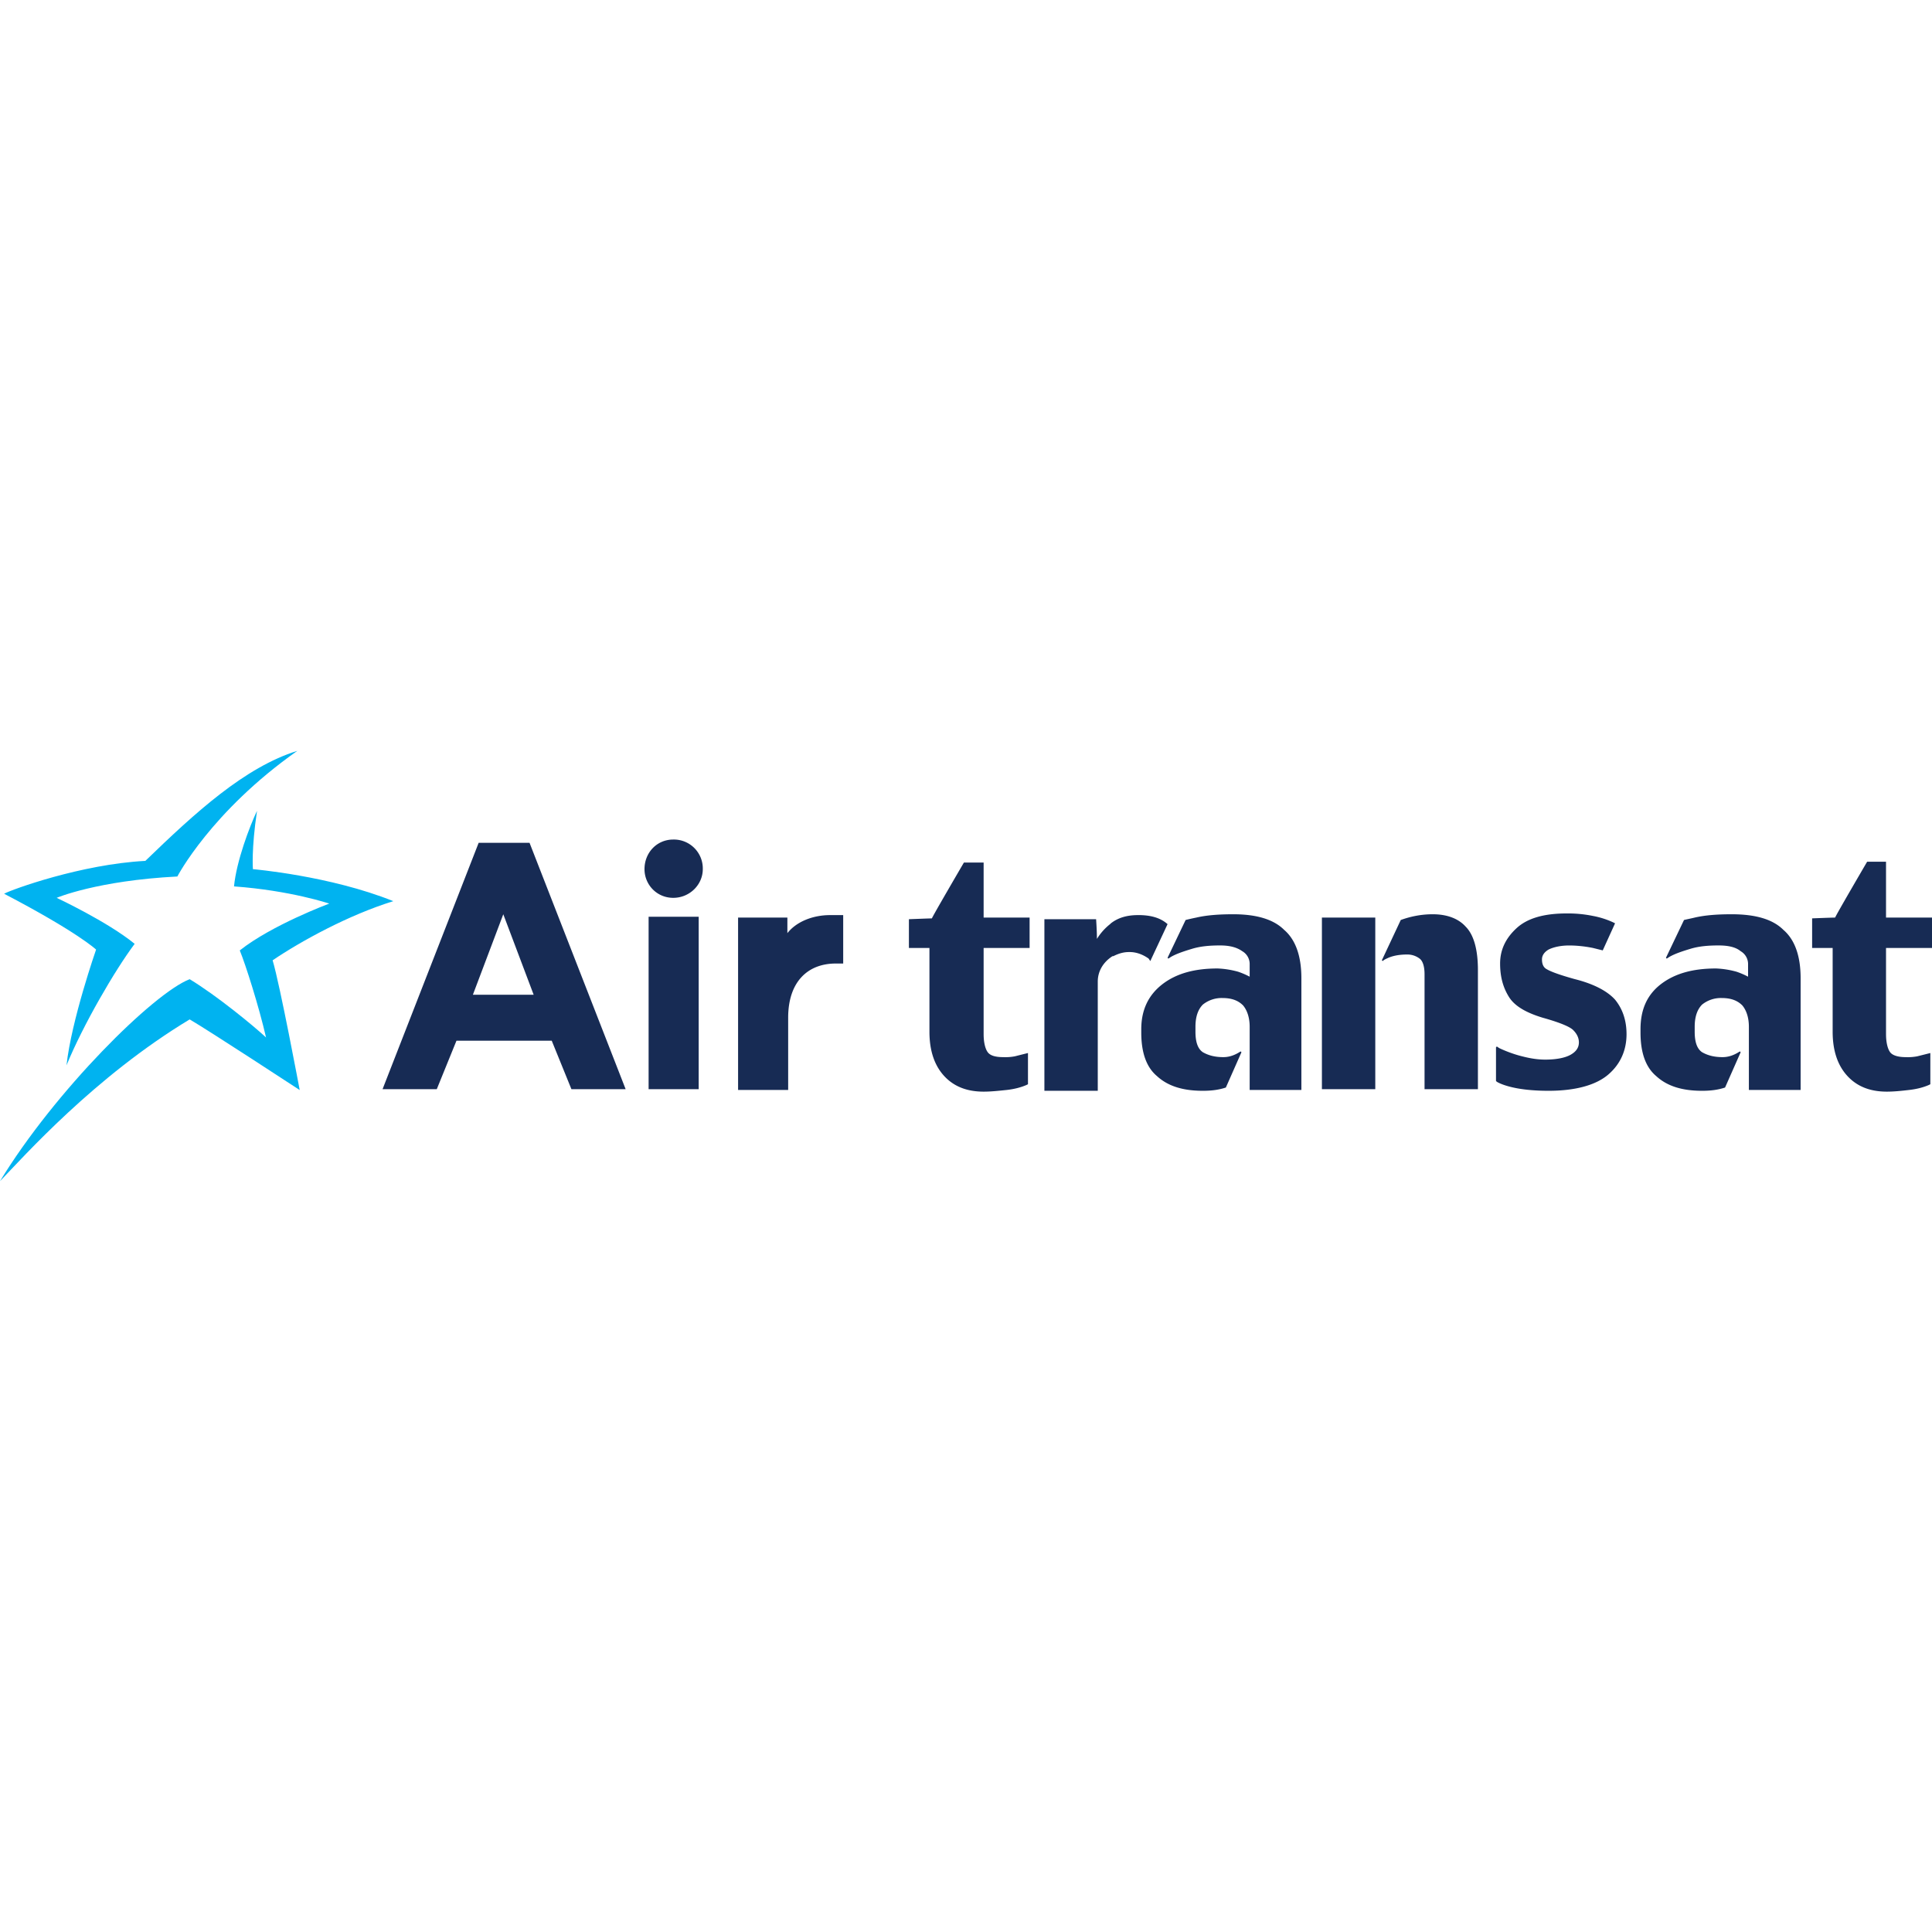 <svg role="img" viewBox="0 0 64 64" xmlns="http://www.w3.org/2000/svg"><title>Air Transat</title><path fill="#172b54" d="M22.302 27.811c-.544 0-.952.435-.952.98 0 .516.408.951.952.951s.979-.435.979-.952a.958.958 0 0 0-.98-.979zm-6.446.109-3.183 8.16h1.796l.652-1.605h3.156l.652 1.605h1.796l-3.183-8.16zm45.995.626s-1.034 1.768-1.06 1.85c-.11 0-.762.026-.762.026v.98h.68v2.774c0 .625.163 1.115.49 1.469.326.353.761.517 1.305.517.245 0 .49-.027.734-.055.245-.027.463-.082.653-.163l.054-.027v-1.034l-.108.027-.327.082a1.672 1.672 0 0 1-.38.027c-.246 0-.436-.054-.517-.163-.082-.11-.136-.326-.136-.598v-2.856H64v-1.007h-1.523v-1.85h-.082zm-29.92.027s-1.034 1.768-1.061 1.85c-.082 0-.761.027-.761.027v.952h.68v2.774c0 .625.163 1.115.489 1.469.326.353.762.517 1.306.517.245 0 .49-.027.761-.055.245-.027.463-.082.653-.163l.055-.027v-1.034l-.11.027-.326.082a1.668 1.668 0 0 1-.38.027c-.272 0-.436-.054-.517-.163-.082-.11-.136-.326-.136-.598v-2.856h1.523v-1.007h-1.523v-1.822h-.109zm19.965 1.686c-.762 0-1.306.163-1.66.49-.353.326-.543.707-.543 1.17 0 .462.109.815.299 1.115.19.299.571.516 1.115.68.68.19.925.326 1.006.408.109.108.19.244.19.408 0 .163-.08.299-.271.408-.19.108-.49.163-.843.163-.3 0-.572-.055-.87-.136a4.198 4.198 0 0 1-.654-.245l-.081-.054-.027.027v1.115l.027.027c.136.082.38.163.68.218.3.054.652.081 1.033.081.898 0 1.578-.19 1.986-.544.408-.353.598-.816.598-1.332 0-.463-.135-.843-.38-1.143-.245-.272-.68-.516-1.333-.68-.49-.136-.789-.245-.925-.326-.109-.055-.163-.163-.163-.327 0-.136.081-.245.217-.326.163-.082.408-.136.68-.136.245 0 .517.027.79.082l.326.081.408-.897-.055-.028a2.839 2.839 0 0 0-.68-.217 4.117 4.117 0 0 0-.87-.082Zm-35.224.027 1.006 2.666h-2.013zm24.18 0c-.462 0-.87.028-1.223.11a7.193 7.193 0 0 0-.354.08l-.598 1.252.027.027.081-.054c.19-.11.436-.19.708-.272.272-.082.57-.11.924-.11.3 0 .544.055.735.191a.49.49 0 0 1 .245.436v.408a2.655 2.655 0 0 0-.381-.164 2.953 2.953 0 0 0-.68-.108c-.762 0-1.36.163-1.823.516-.462.354-.707.844-.707 1.496v.11c0 .652.163 1.141.517 1.44.354.327.843.49 1.523.49.272 0 .517-.027.762-.108l.517-1.17-.028-.027c-.163.108-.353.19-.571.19-.272 0-.49-.054-.68-.163-.163-.11-.245-.327-.245-.68v-.163c0-.327.082-.571.245-.735a.993.993 0 0 1 .653-.217c.3 0 .517.081.68.245.136.163.218.407.218.707v2.094h1.713v-3.7c0-.734-.19-1.277-.571-1.604-.354-.353-.925-.517-1.686-.517zm6.61 0c-.408 0-.762.082-1.06.19l-.626 1.334.027.027c.054-.055.136-.082.19-.11.19-.08.408-.108.626-.108.163 0 .3.055.408.136.109.082.163.272.163.517v3.808h1.768v-3.944c0-.68-.136-1.17-.408-1.442-.245-.272-.626-.408-1.088-.408zm9.901 0c-.462 0-.87.028-1.224.11-.109.027-.245.053-.354.08l-.598 1.252.027.027.082-.054c.19-.11.435-.19.707-.272.272-.082.571-.11.925-.11.326 0 .57.055.734.191a.49.49 0 0 1 .245.436v.408a2.655 2.655 0 0 0-.38-.164 2.953 2.953 0 0 0-.68-.108c-.762 0-1.36.163-1.823.516-.462.354-.68.844-.68 1.496v.11c0 .652.163 1.141.517 1.44.353.327.843.49 1.523.49.272 0 .516-.027.761-.108l.517-1.17-.027-.027c-.163.108-.353.19-.571.19-.272 0-.49-.054-.68-.163-.163-.11-.245-.327-.245-.68v-.163c0-.327.082-.571.245-.735a.993.993 0 0 1 .653-.217c.3 0 .517.081.68.245.136.163.217.407.217.707v2.094h1.714v-3.7c0-.734-.19-1.277-.571-1.604-.354-.353-.925-.517-1.714-.517zm-29.866.028c-.571 0-1.115.217-1.414.598v-.517H24.45v5.712h1.659v-2.393c0-1.197.653-1.796 1.578-1.796h.245v-1.604zm10.2 0c-.353 0-.652.081-.897.272l-.027.027a1.88 1.88 0 0 0-.436.49c0-.273-.027-.653-.027-.653h-1.713v5.684h1.768v-3.617c0-.354.19-.653.489-.843h.027c.163-.082.327-.136.517-.136h.027c.218 0 .436.081.626.217l.054.082.572-1.224c-.245-.218-.572-.3-.98-.3zm-16.211.054v5.712h1.659v-5.712zm22.304.027v5.685h1.768v-5.685z"/><path fill="#00b3f0" d="M9.847 24.873c-1.741.545-3.373 2.04-5.032 3.645-2.122.11-4.434.952-4.679 1.088 2.448 1.279 3.047 1.85 3.047 1.85s-.817 2.34-.98 3.835c.544-1.332 1.605-3.155 2.258-4.025-.898-.735-2.584-1.524-2.584-1.524s1.333-.57 3.998-.707c0 0 1.116-2.149 3.972-4.161zM8.514 26.86c-.245.517-.68 1.66-.762 2.503 1.877.136 3.155.57 3.155.57s-1.903.708-2.964 1.551c.19.463.625 1.823.87 2.883-.408-.38-1.632-1.387-2.53-1.93-1.197.462-4.46 3.698-6.283 6.69.789-.816 3.128-3.454 6.283-5.358.653.38 3.645 2.34 3.645 2.34s-.652-3.482-.897-4.298c.925-.626 2.502-1.496 3.998-1.959-2.094-.843-4.651-1.06-4.651-1.06s-.055-.653.136-1.932z"/></svg>
